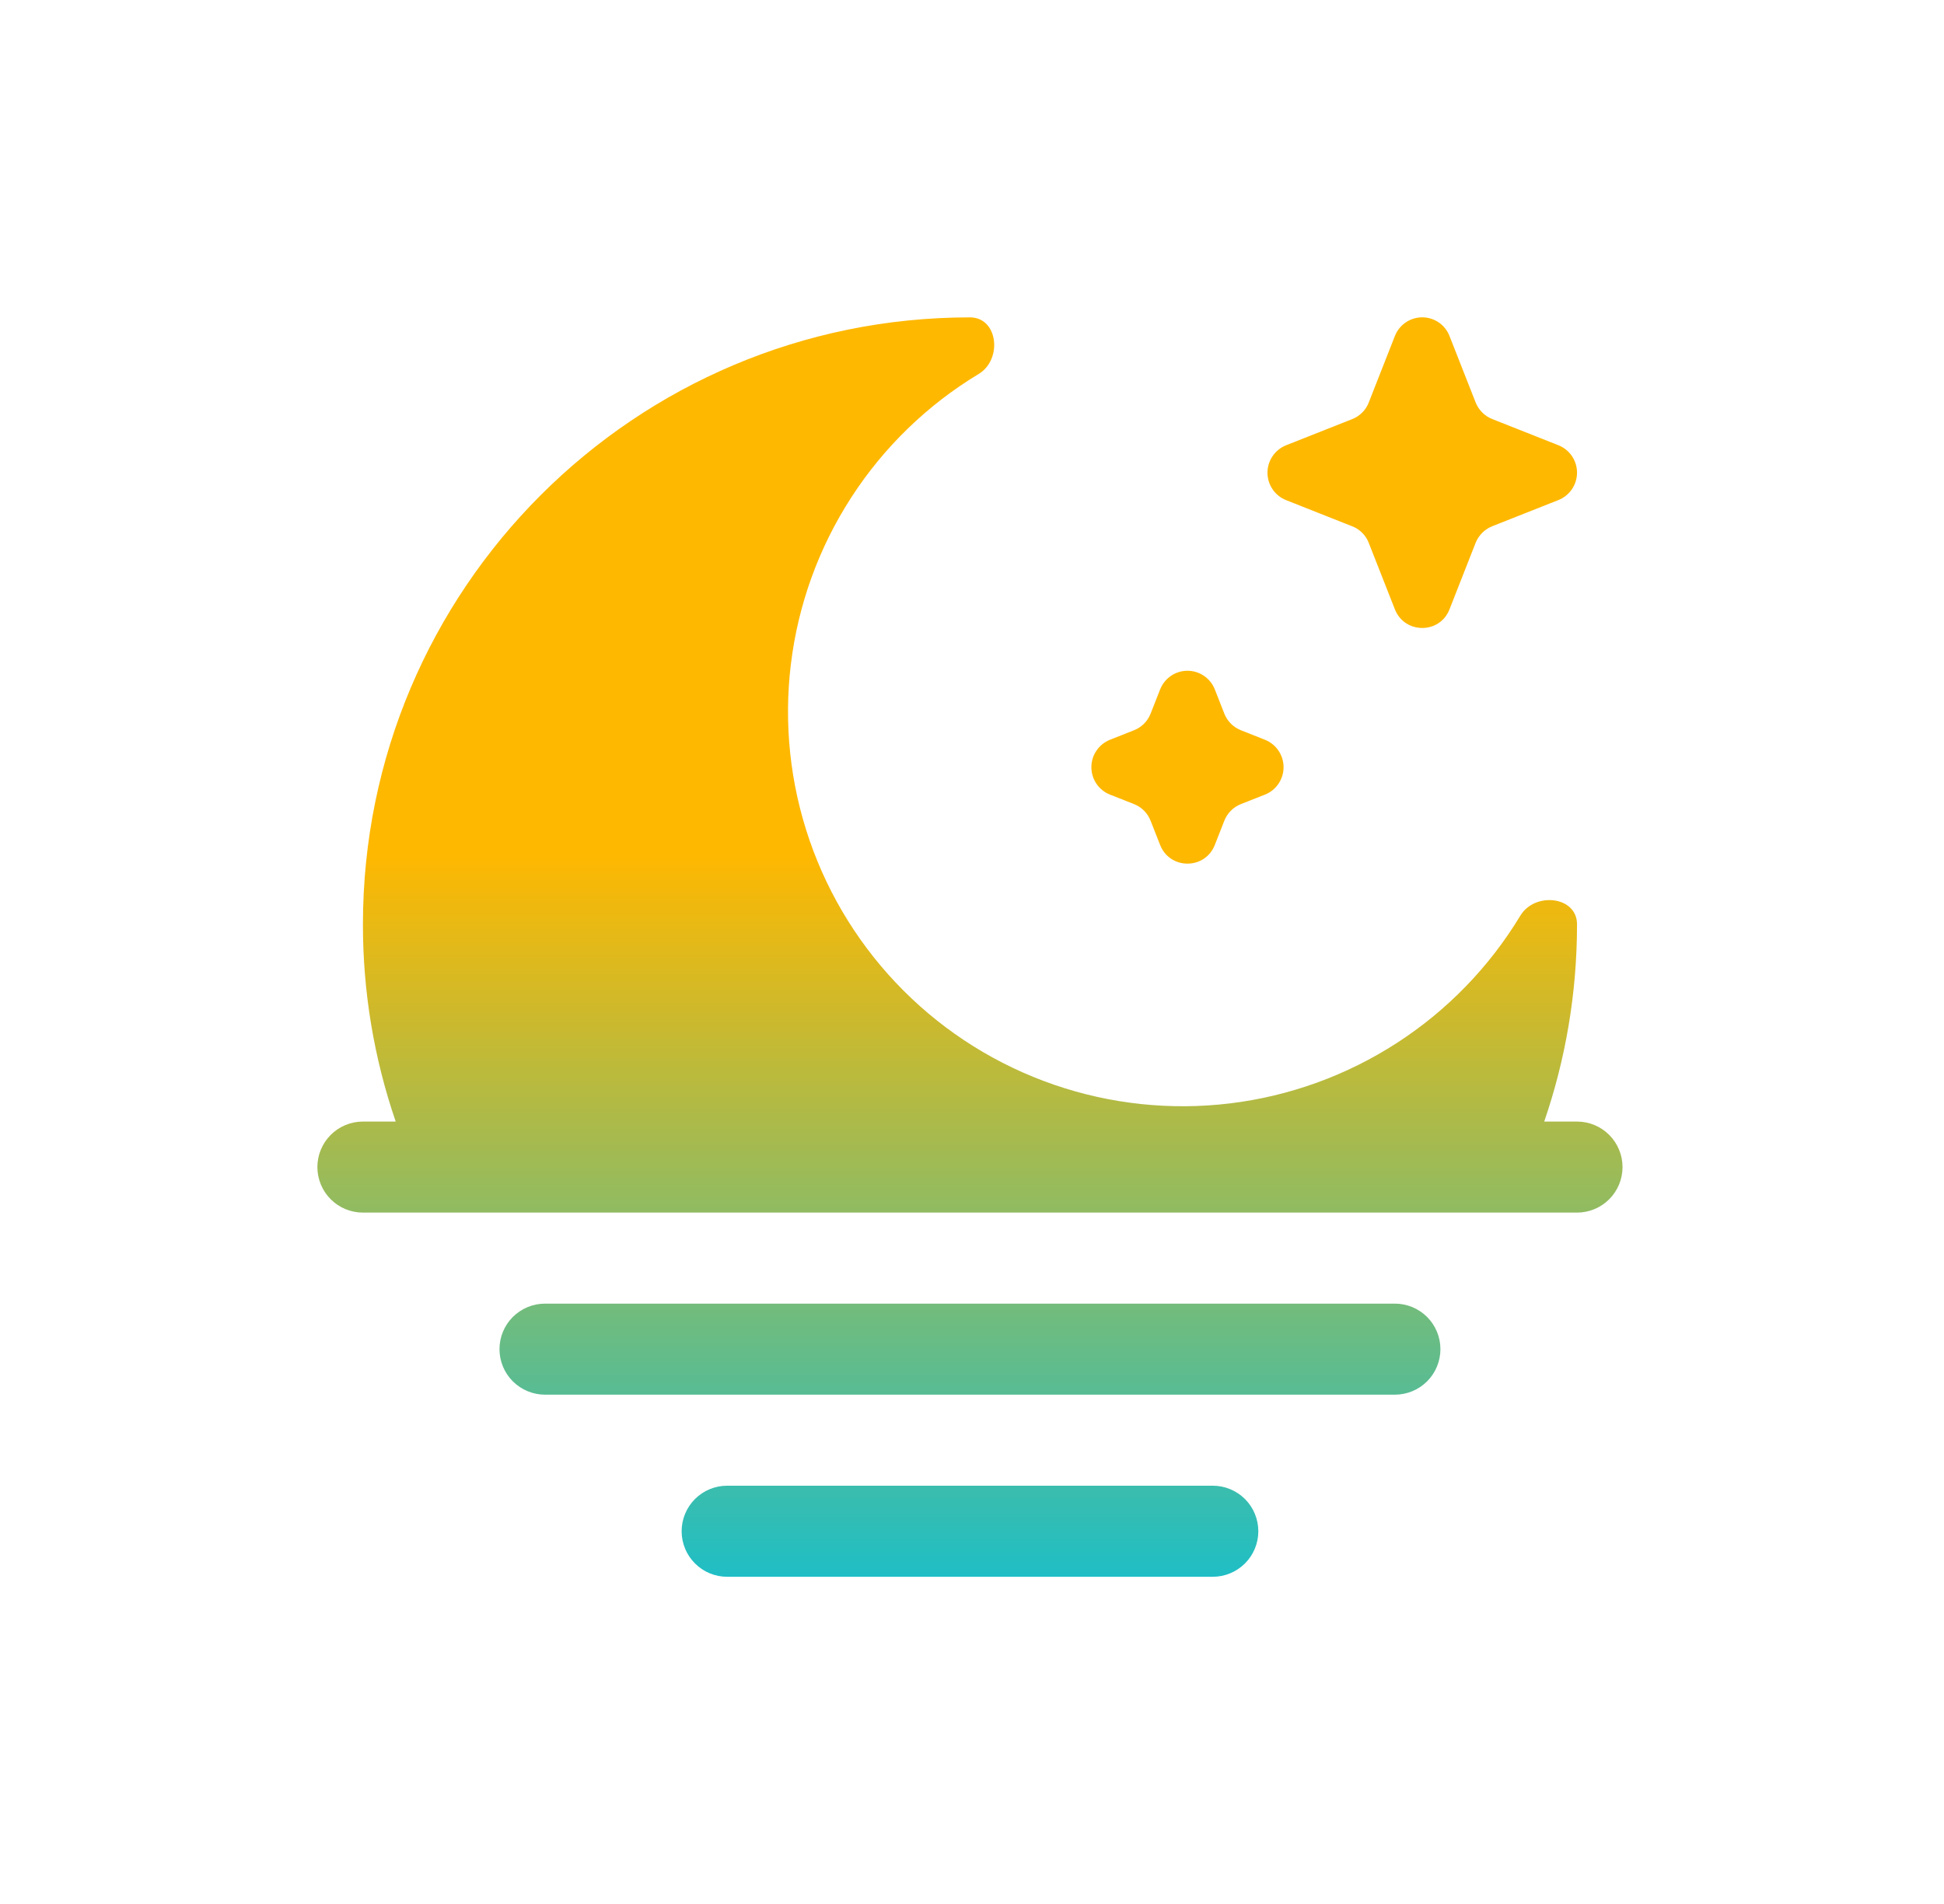 <svg width="49" height="48" viewBox="0 0 49 48" fill="none" xmlns="http://www.w3.org/2000/svg">
<g filter="url(#filter0_d_30_1138)">
<path d="M9.148 23.302C9.148 14.851 15.998 8.001 24.449 8.001C25.157 8.001 25.275 9.061 24.668 9.428C23.375 10.208 22.278 11.272 21.458 12.539C20.638 13.806 20.117 15.243 19.935 16.741C19.753 18.239 19.914 19.759 20.406 21.186C20.898 22.612 21.708 23.908 22.775 24.975C23.842 26.043 25.138 26.853 26.565 27.345C27.991 27.837 29.511 27.998 31.009 27.816C32.508 27.633 33.944 27.112 35.211 26.292C36.478 25.473 37.542 24.375 38.322 23.083C38.689 22.477 39.75 22.593 39.75 23.302C39.75 25.043 39.459 26.716 38.923 28.275H39.75C40.054 28.275 40.346 28.396 40.561 28.611C40.776 28.826 40.897 29.118 40.897 29.422C40.897 29.727 40.776 30.019 40.561 30.234C40.346 30.449 40.054 30.57 39.75 30.57H9.148C8.843 30.57 8.551 30.449 8.336 30.234C8.121 30.019 8 29.727 8 29.422C8 29.118 8.121 28.826 8.336 28.611C8.551 28.396 8.843 28.275 9.148 28.275H9.974C9.425 26.674 9.146 24.994 9.148 23.302ZM13.738 32.865C13.434 32.865 13.142 32.986 12.926 33.201C12.711 33.416 12.59 33.708 12.59 34.013C12.59 34.317 12.711 34.609 12.926 34.824C13.142 35.039 13.434 35.16 13.738 35.16H35.159C35.464 35.16 35.756 35.039 35.971 34.824C36.186 34.609 36.307 34.317 36.307 34.013C36.307 33.708 36.186 33.416 35.971 33.201C35.756 32.986 35.464 32.865 35.159 32.865H13.738ZM18.328 37.455C18.024 37.455 17.732 37.576 17.517 37.791C17.302 38.007 17.181 38.299 17.181 38.603C17.181 38.907 17.302 39.199 17.517 39.414C17.732 39.63 18.024 39.751 18.328 39.751H30.569C30.873 39.751 31.165 39.63 31.381 39.414C31.596 39.199 31.717 38.907 31.717 38.603C31.717 38.299 31.596 38.007 31.381 37.791C31.165 37.576 30.873 37.455 30.569 37.455H18.328ZM36.536 8.471C36.482 8.332 36.388 8.213 36.265 8.129C36.142 8.045 35.997 8 35.848 8C35.699 8 35.554 8.045 35.431 8.129C35.308 8.213 35.214 8.332 35.159 8.471L34.501 10.146C34.465 10.241 34.409 10.327 34.337 10.399C34.265 10.471 34.18 10.528 34.085 10.565L32.416 11.226C32.278 11.281 32.159 11.377 32.076 11.5C31.992 11.623 31.948 11.768 31.948 11.917C31.948 12.066 31.992 12.211 32.076 12.335C32.159 12.458 32.278 12.553 32.416 12.608L34.085 13.269C34.18 13.306 34.266 13.362 34.337 13.434C34.409 13.506 34.465 13.592 34.501 13.687L35.159 15.361C35.407 15.988 36.292 15.988 36.536 15.361L37.194 13.685C37.232 13.591 37.288 13.505 37.36 13.433C37.432 13.361 37.518 13.305 37.612 13.267L39.282 12.606C39.42 12.551 39.538 12.456 39.622 12.333C39.705 12.21 39.75 12.064 39.75 11.916C39.75 11.767 39.705 11.621 39.622 11.498C39.538 11.375 39.42 11.28 39.282 11.225L37.612 10.564C37.517 10.526 37.431 10.47 37.36 10.398C37.288 10.325 37.231 10.239 37.194 10.145L36.536 8.471Z" fill="url(#paint0_linear_30_1138)"/>
<path d="M30.62 17.38C30.566 17.242 30.471 17.123 30.348 17.039C30.225 16.955 30.08 16.91 29.931 16.91C29.782 16.91 29.637 16.955 29.514 17.039C29.391 17.123 29.297 17.242 29.242 17.38L29.002 17.991C28.965 18.085 28.909 18.171 28.838 18.243C28.766 18.315 28.68 18.371 28.586 18.409L27.977 18.65C27.839 18.705 27.72 18.801 27.637 18.924C27.553 19.047 27.509 19.192 27.509 19.341C27.509 19.49 27.553 19.635 27.637 19.759C27.72 19.882 27.839 19.977 27.977 20.032L28.586 20.272C28.777 20.349 28.927 20.499 29.002 20.692L29.242 21.302C29.489 21.929 30.373 21.929 30.62 21.302L30.86 20.69C30.897 20.596 30.953 20.51 31.025 20.438C31.096 20.366 31.182 20.31 31.276 20.272L31.885 20.032C32.023 19.977 32.142 19.882 32.225 19.759C32.309 19.635 32.353 19.49 32.353 19.341C32.353 19.192 32.309 19.047 32.225 18.924C32.142 18.801 32.023 18.705 31.885 18.65L31.276 18.409C31.182 18.371 31.096 18.315 31.025 18.243C30.953 18.171 30.897 18.085 30.86 17.991L30.62 17.379V17.38Z" fill="url(#paint1_linear_30_1138)"/>
</g>
<defs>
<filter id="filter0_d_30_1138" x="0" y="0" width="48.897" height="47.751" filterUnits="userSpaceOnUse" color-interpolation-filters="sRGB">
<feFlood flood-opacity="0" result="BackgroundImageFix"/>
<feColorMatrix in="SourceAlpha" type="matrix" values="0 0 0 0 0 0 0 0 0 0 0 0 0 0 0 0 0 0 127 0" result="hardAlpha"/>
<feOffset/>
<feGaussianBlur stdDeviation="4"/>
<feComposite in2="hardAlpha" operator="out"/>
<feColorMatrix type="matrix" values="0 0 0 0 0.075 0 0 0 0 0.11 0 0 0 0 0.137 0 0 0 0.13 0"/>
<feBlend mode="normal" in2="BackgroundImageFix" result="effect1_dropShadow_30_1138"/>
<feBlend mode="normal" in="SourceGraphic" in2="effect1_dropShadow_30_1138" result="shape"/>
</filter>
<linearGradient id="paint0_linear_30_1138" x1="24.449" y1="21.5" x2="24.449" y2="40" gradientUnits="userSpaceOnUse">
<stop stop-color="#FFB800"/>
<stop offset="1" stop-color="#1CBEC8"/>
</linearGradient>
<linearGradient id="paint1_linear_30_1138" x1="24.449" y1="21.5" x2="24.449" y2="40" gradientUnits="userSpaceOnUse">
<stop stop-color="#FFB800"/>
<stop offset="1" stop-color="#1CBEC8"/>
</linearGradient>
</defs>
</svg>
